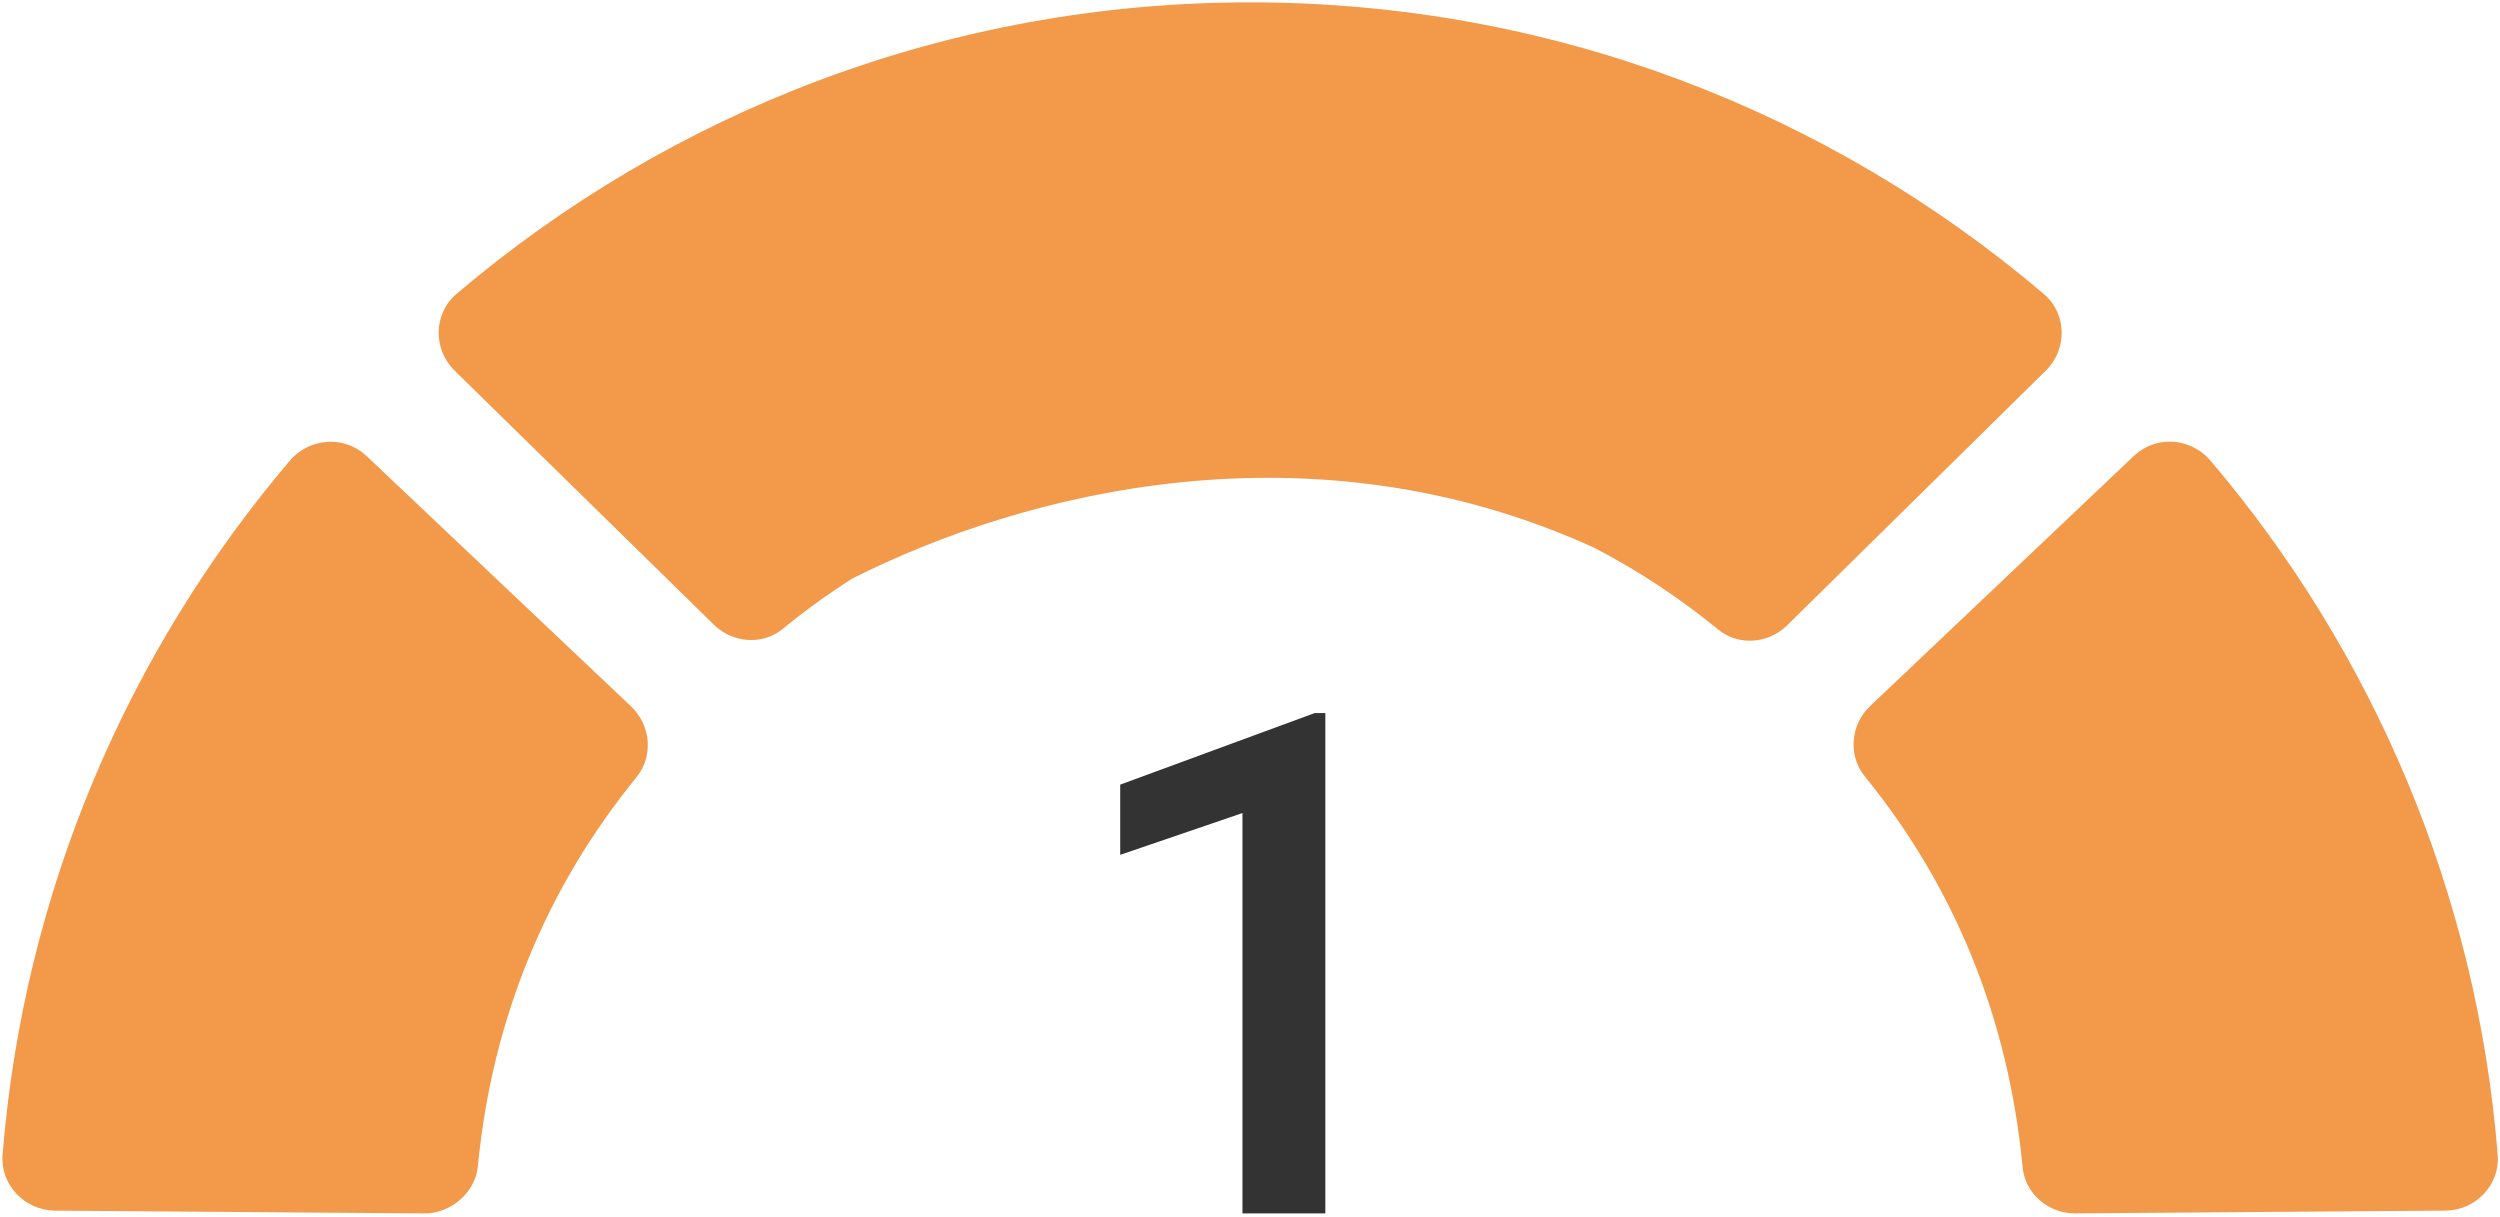 <svg width="565" height="275" viewBox="0 0 565 275" fill="none" xmlns="http://www.w3.org/2000/svg">
<path fill-rule="evenodd" clip-rule="evenodd" d="M65.431 104.193C67.859 101.324 71.296 99.844 74.757 99.844C77.662 99.844 80.579 100.901 82.88 103.094L142.65 159.679C147.101 163.907 147.723 170.902 143.834 175.667C123.655 200.42 111.225 230.017 107.987 263.649C107.413 269.502 101.905 274.232 96.023 274.232H95.939L12.408 273.603C5.577 273.537 0.038 267.769 0.582 260.961C5.371 201.404 28.951 147.17 65.431 104.193Z" fill="#F2994A"/>
<path fill-rule="evenodd" clip-rule="evenodd" d="M282.532 0.535C350.963 0.535 413.578 25.355 461.927 66.464C467.151 70.892 467.254 78.944 462.368 83.746L403.89 141.328C401.589 143.611 398.514 144.801 395.453 144.801C392.922 144.801 390.409 143.986 388.326 142.282C379.562 135.106 370.168 128.909 360.201 123.753C296.28 94.622 231.404 111.176 192.646 130.731C187.199 134.194 181.948 137.995 176.902 142.125C174.818 143.834 172.293 144.644 169.769 144.644C166.713 144.644 163.644 143.46 161.331 141.177L102.727 83.746C97.836 78.95 97.92 70.88 103.15 66.44C151.504 25.355 214.113 0.535 282.532 0.535Z" fill="#F2994A"/>
<path fill-rule="evenodd" clip-rule="evenodd" d="M482.221 103.075C484.516 100.888 487.433 99.818 490.338 99.818C493.775 99.818 497.204 101.311 499.633 104.174C536.119 147.162 559.705 201.422 564.483 261.002C565.038 267.786 559.499 273.53 552.692 273.596L468.993 274.224H468.903C462.899 274.224 457.668 269.761 457.106 263.763C453.917 230.04 441.657 200.299 421.454 175.479C417.594 170.738 418.216 163.779 422.649 159.569L482.221 103.075Z" fill="#F2994A"/>
<path d="M299.526 274.221H280.797V183.749L253.168 193.191V177.325L297.127 161.15H299.526V274.221Z" fill="#333333"/>
</svg>
